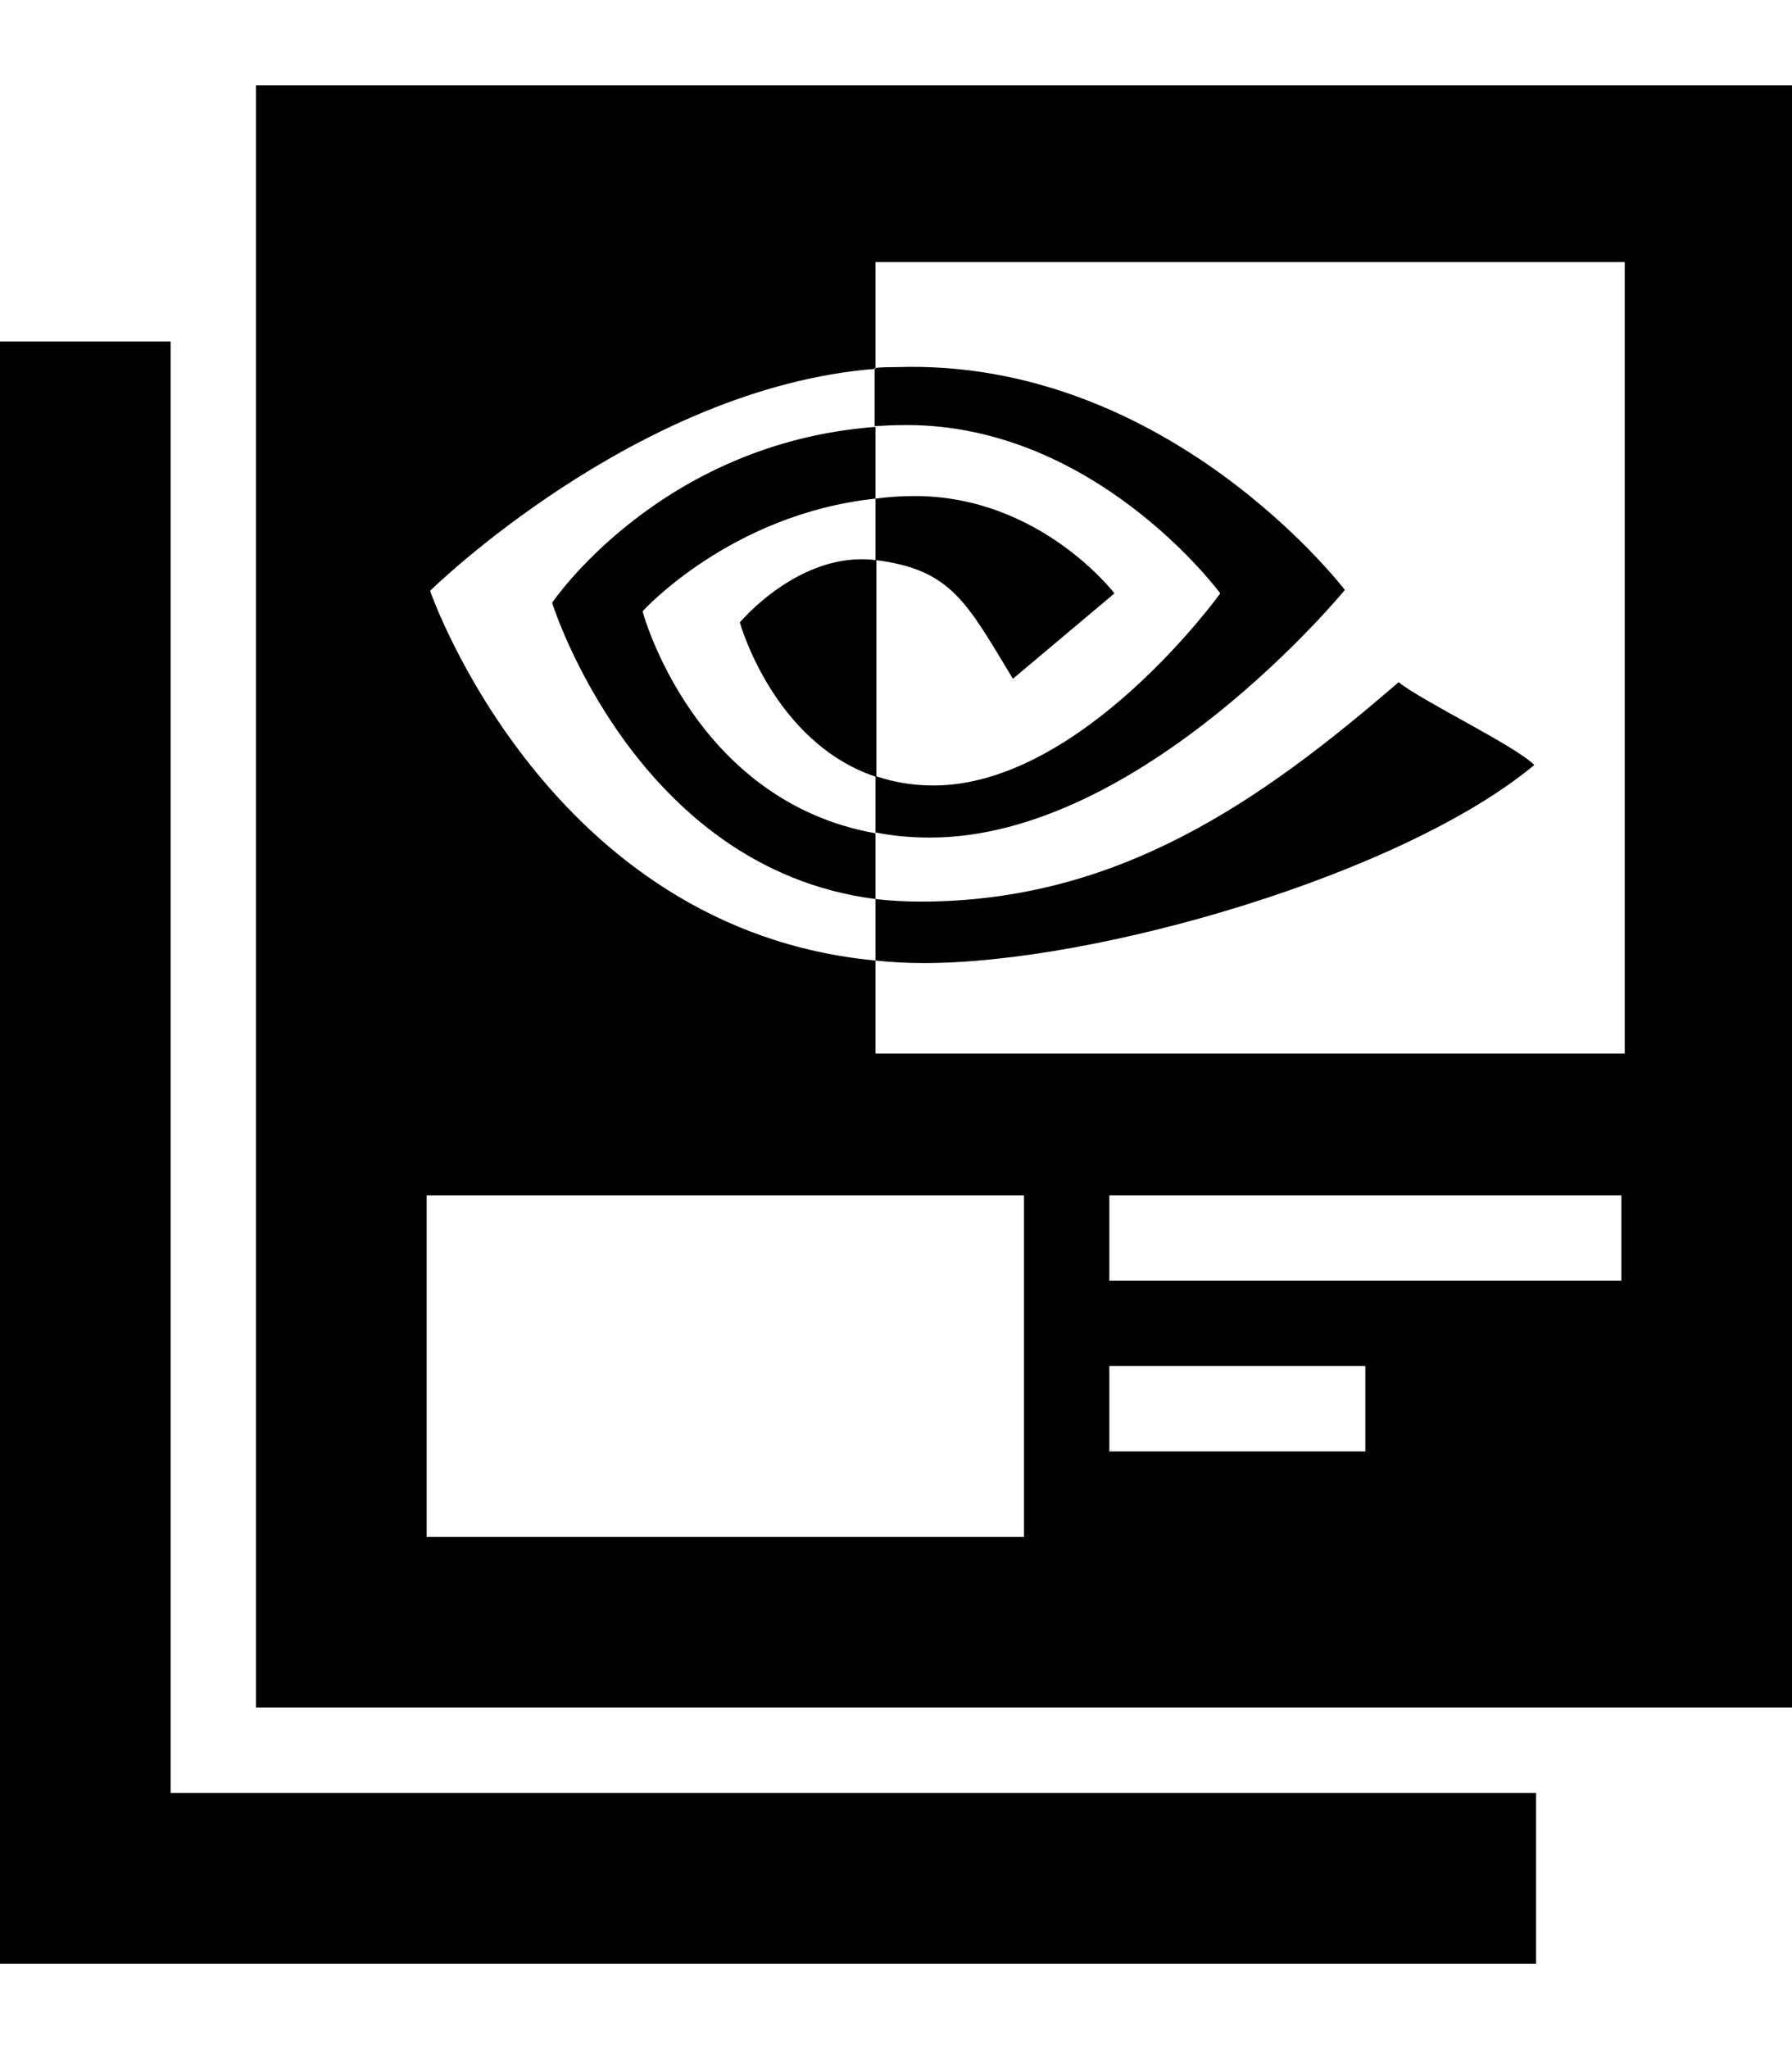 <?xml version="1.0" encoding="UTF-8"?><svg id="Layer_1" xmlns="http://www.w3.org/2000/svg" width="21" height="24" viewBox="0 0 21 24"><path d="m18,21v2H0V4h2v17h16ZM10.51,4.98c2.29-.07,3.79,1.97,3.79,1.97,0,0-1.62,2.25-3.36,2.25-.25,0-.47-.04-.68-.11v.66c.2.04.41.06.64.06,2.48,0,4.86-2.9,4.86-2.9,0,0-2.07-2.72-5.26-2.61-.08,0-.16,0-.25.01v.68c.08,0,.16-.01.25-.01Zm1.36,2.97l1.19-1s-.87-1.14-2.34-1.14c-.16,0-.31.01-.46.03v.72c.89.11,1.07.5,1.61,1.39ZM21,1v19H3V1h18Zm-9,13h-7v4h7v-4Zm4,2h-3v1h3v-1Zm3-2h-6v1h6v-1Zm.04-10.93h-8.78v1.25c-2.8.22-5.22,2.6-5.22,2.6,0,0,1.37,3.97,5.22,4.33v1.09h8.78V3.07Zm-8.78,3.49c-.89-.11-1.59.73-1.59.73,0,0,.39,1.41,1.6,1.81v-2.54s0,0,0,0Zm7.72,2.4c-.23-.23-1.32-.75-1.59-.97-1.62,1.4-3.29,2.57-5.6,2.57-.18,0-.36-.01-.53-.03v.72c.18.02.37.03.57.03,2.03,0,5.61-1.04,7.15-2.32Zm-10.45-1.8s1.03-1.14,2.73-1.32v-.84c-2.53.19-3.79,2.06-3.79,2.06,0,0,.97,3.11,3.79,3.47v-.77c-2.14-.38-2.73-2.6-2.73-2.6Z" style="stroke-width:0px;"/></svg>